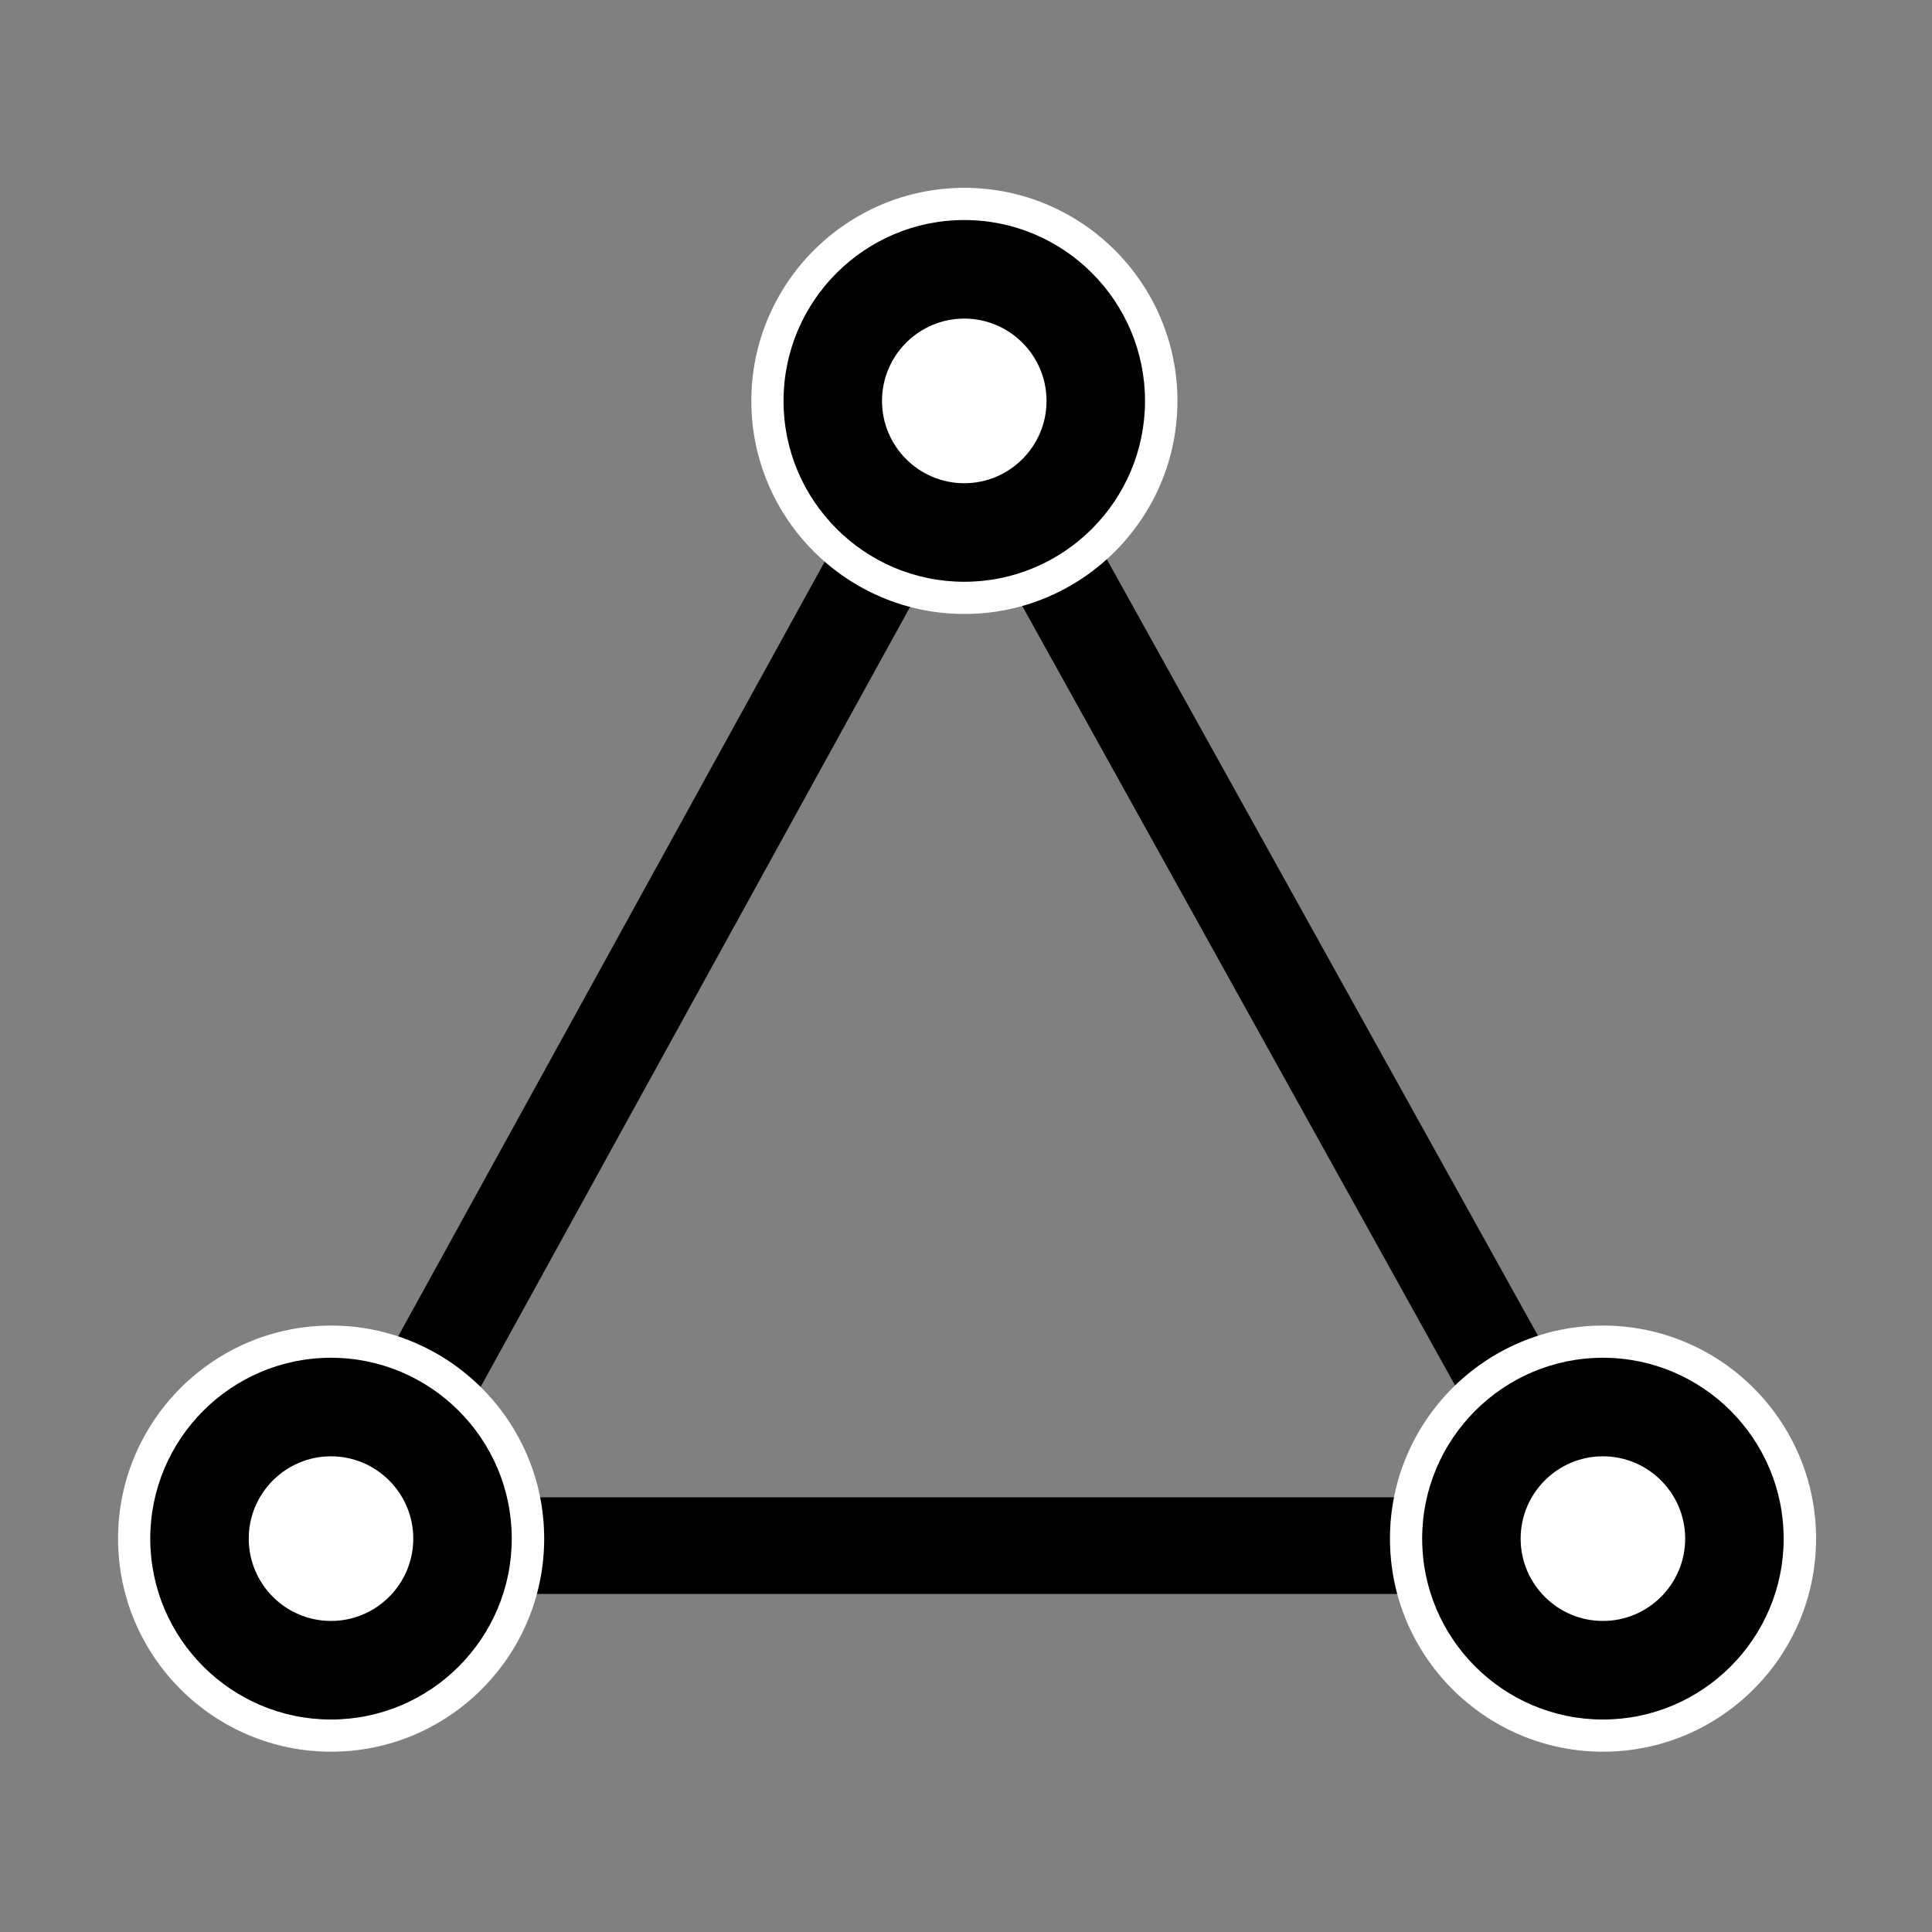 <svg width="200" height="200" viewBox="43 30 120 120" fill="none" xmlns="http://www.w3.org/2000/svg">
<rect x="43" y="30" width="120" height="120" fill="#808080" stroke="none"/>
<path d="M103 55.167L64 126L142.333 126L103 55.167Z" stroke="black" stroke-width="6"/>
<path fill-rule="evenodd" clip-rule="evenodd" d="M142.566 138.802C135.269 138.802 129.333 132.865 129.333 125.568C129.333 118.27 135.269 112.333 142.566 112.333C149.863 112.333 155.8 118.27 155.8 125.568C155.8 132.865 149.863 138.802 142.566 138.802Z" fill="white"/>
<path fill-rule="evenodd" clip-rule="evenodd" d="M142.559 120.454C139.742 120.454 137.45 122.748 137.45 125.567C137.45 128.387 139.742 130.68 142.559 130.68C145.377 130.68 147.669 128.387 147.669 125.567C147.669 122.748 145.377 120.454 142.559 120.454ZM142.559 136.802C136.369 136.802 131.333 131.762 131.333 125.567C131.333 119.373 136.369 114.333 142.559 114.333C148.75 114.333 153.786 119.373 153.786 125.567C153.786 131.762 148.75 136.802 142.559 136.802Z" fill="black"/>
<path fill-rule="evenodd" clip-rule="evenodd" d="M102.9 68.135C95.603 68.135 89.667 62.199 89.667 54.901C89.667 47.603 95.603 41.667 102.9 41.667C110.197 41.667 116.133 47.603 116.133 54.901C116.133 62.199 110.197 68.135 102.9 68.135Z" fill="white"/>
<path fill-rule="evenodd" clip-rule="evenodd" d="M102.892 49.788C100.075 49.788 97.783 52.081 97.783 54.901C97.783 57.72 100.075 60.014 102.892 60.014C105.71 60.014 108.002 57.72 108.002 54.901C108.002 52.081 105.71 49.788 102.892 49.788ZM102.893 66.135C96.702 66.135 91.667 61.096 91.667 54.901C91.667 48.706 96.702 43.667 102.893 43.667C109.083 43.667 114.119 48.706 114.119 54.901C114.119 61.096 109.083 66.135 102.893 66.135Z" fill="black"/>
<path fill-rule="evenodd" clip-rule="evenodd" d="M63.566 138.802C56.269 138.802 50.333 132.865 50.333 125.568C50.333 118.27 56.269 112.333 63.566 112.333C70.863 112.333 76.8 118.27 76.8 125.568C76.8 132.865 70.863 138.802 63.566 138.802Z" fill="white"/>
<path fill-rule="evenodd" clip-rule="evenodd" d="M63.559 120.454C60.742 120.454 58.45 122.748 58.45 125.567C58.45 128.387 60.742 130.68 63.559 130.68C66.377 130.68 68.669 128.387 68.669 125.567C68.669 122.748 66.377 120.454 63.559 120.454ZM63.559 136.802C57.369 136.802 52.333 131.762 52.333 125.567C52.333 119.373 57.369 114.333 63.559 114.333C69.749 114.333 74.786 119.373 74.786 125.567C74.786 131.762 69.749 136.802 63.559 136.802Z" fill="black"/>
</svg>
